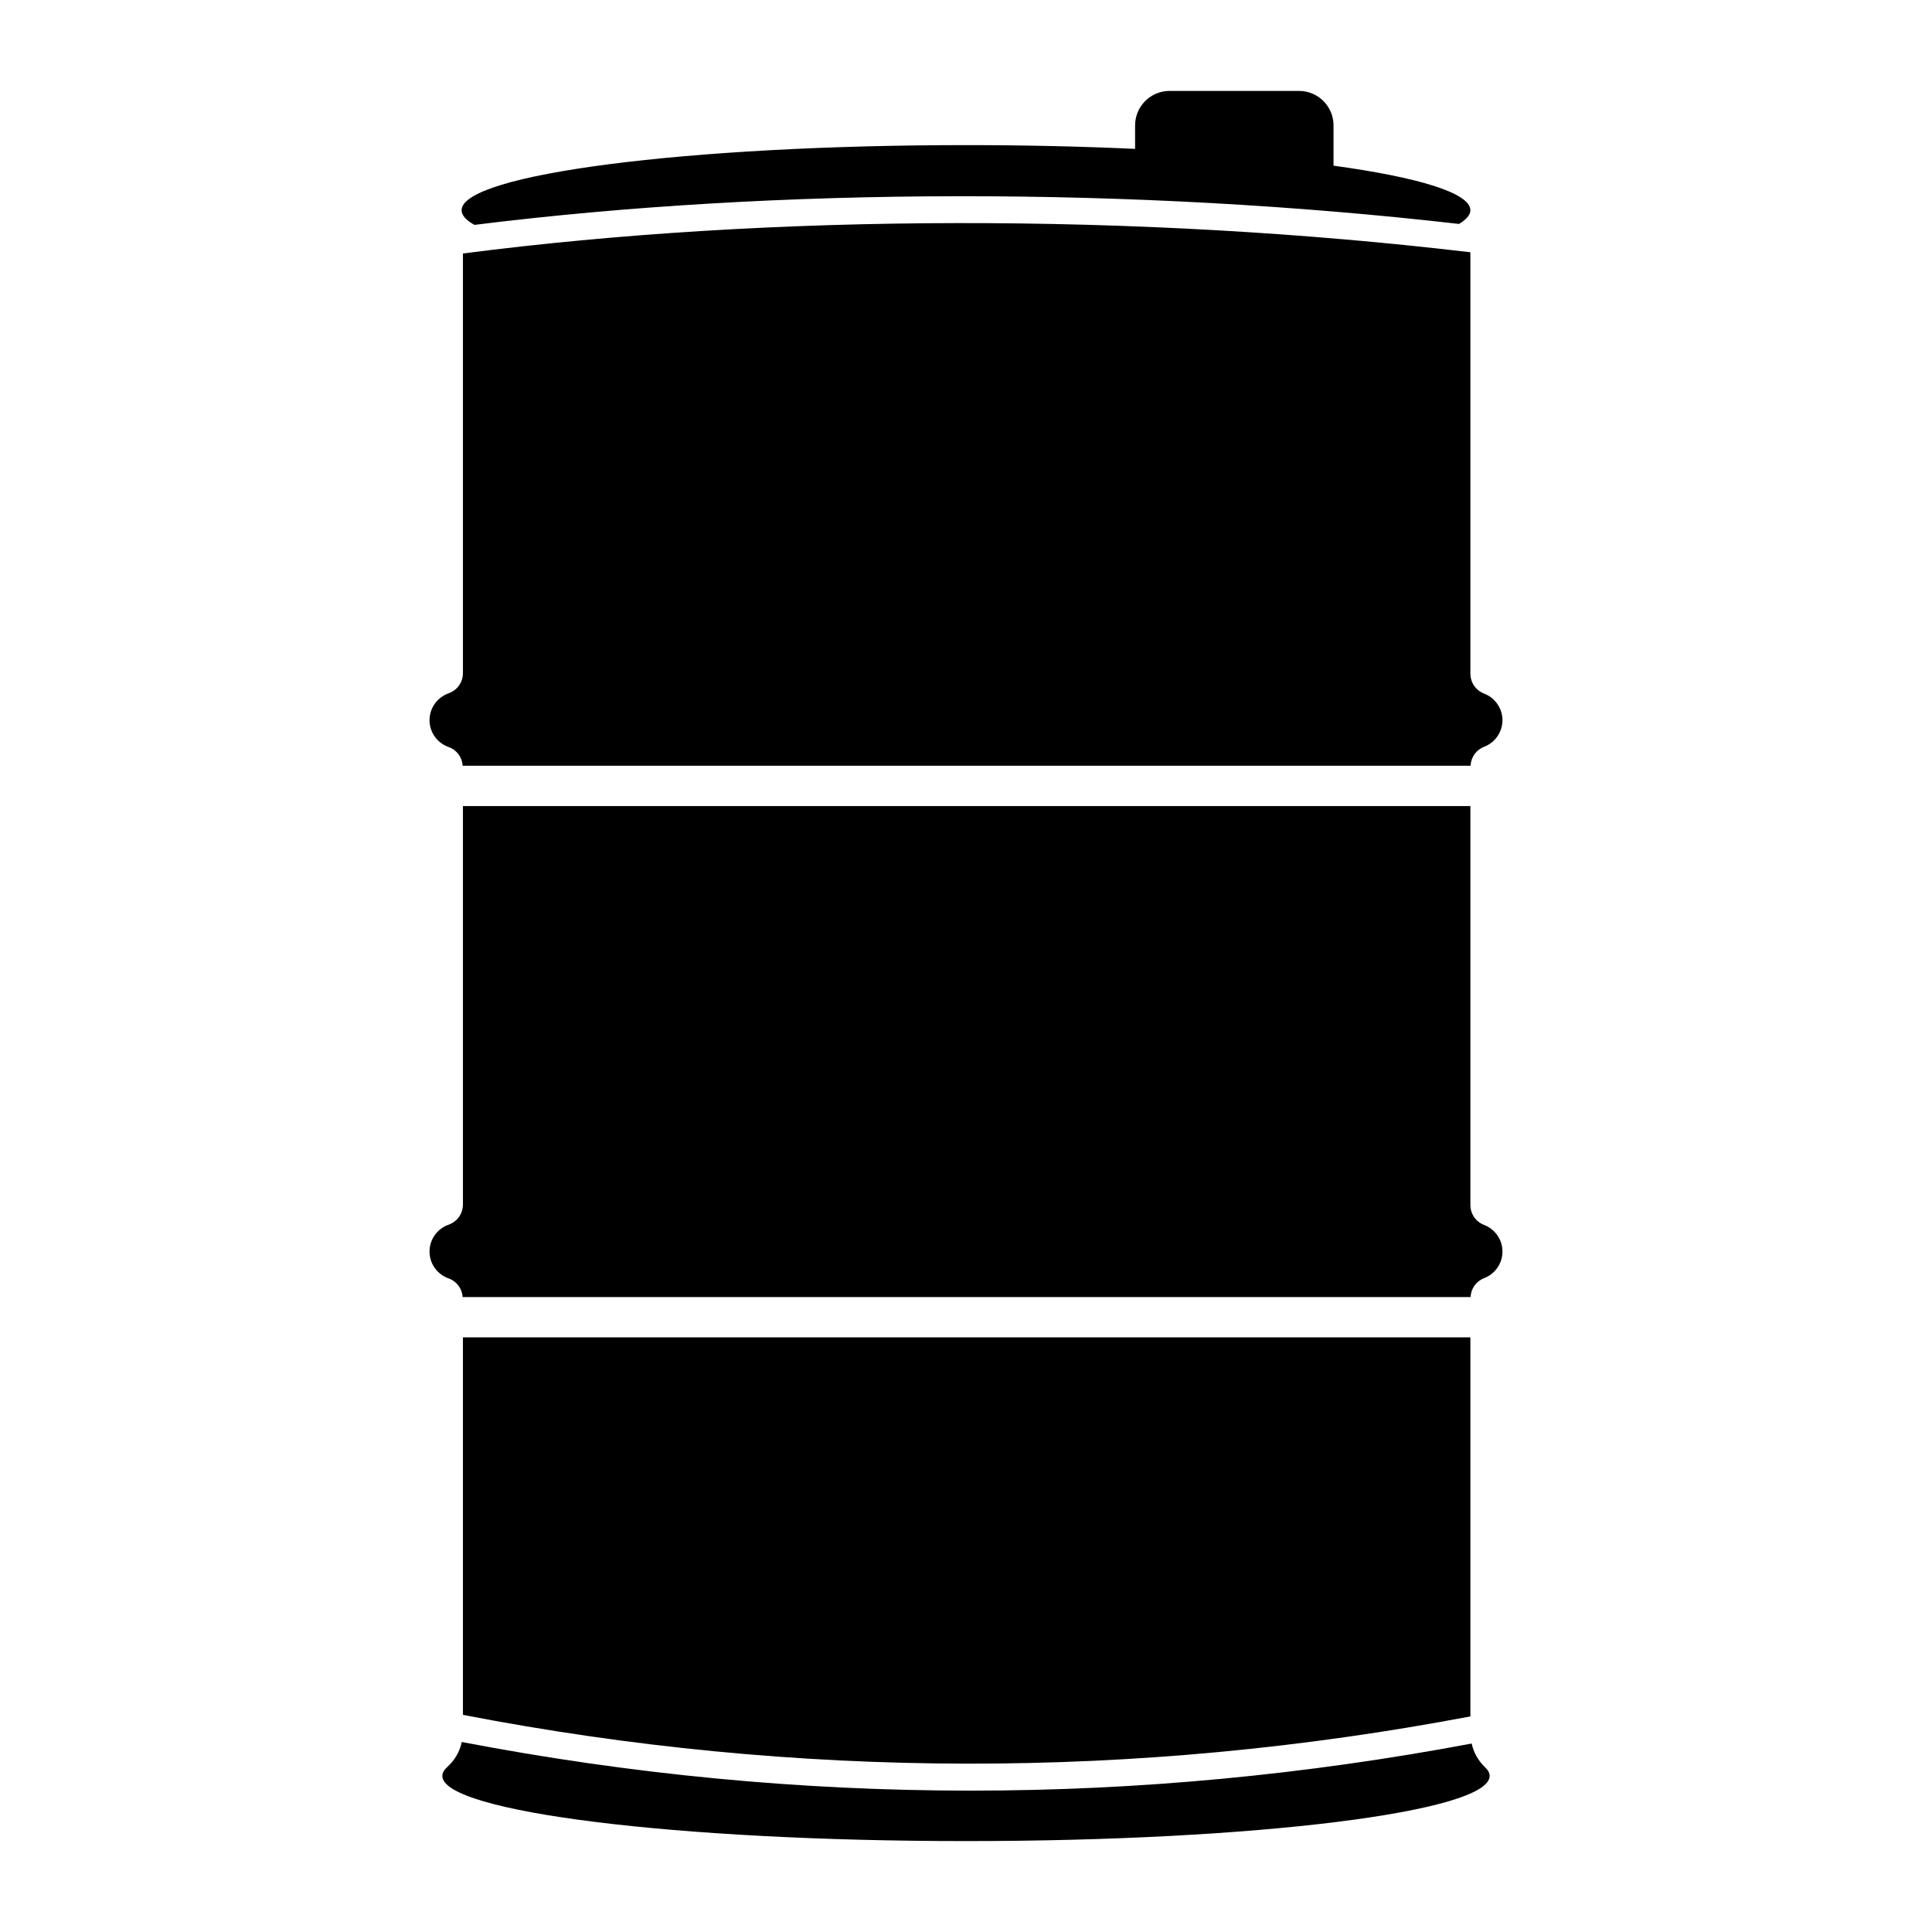 <?xml version="1.0" encoding="UTF-8" standalone="no"?>
<svg
   xmlns:dc="http://purl.org/dc/elements/1.1/"
   xmlns:cc="http://creativecommons.org/ns#"
   xmlns:rdf="http://www.w3.org/1999/02/22-rdf-syntax-ns#"
   xmlns:svg="http://www.w3.org/2000/svg"
   xmlns="http://www.w3.org/2000/svg"
   xmlns:sodipodi="http://sodipodi.sourceforge.net/DTD/sodipodi-0.dtd"
   xmlns:inkscape="http://www.inkscape.org/namespaces/inkscape"
   version="1.1"
   x="0px"
   y="0px"
   viewBox="0 0 100 100"
   enable-background="new 0 0 100 100"
   xml:space="preserve"
   style="zoom: 1;"
   visibility="visible"
   id="svg4833"
   inkscape:version="0.91 r13725"
   sodipodi:docname="drum.svg"><defs
     id="defs4849" /><sodipodi:namedview
     pagecolor="#ffffff"
     bordercolor="#666666"
     borderopacity="1"
     objecttolerance="10"
     gridtolerance="10"
     guidetolerance="10"
     inkscape:pageopacity="0"
     inkscape:pageshadow="2"
     inkscape:window-width="640"
     inkscape:window-height="480"
     id="namedview4847"
     showgrid="false"
     inkscape:zoom="2.36"
     inkscape:cx="50"
     inkscape:cy="50"
     inkscape:window-x="0"
     inkscape:window-y="0"
     inkscape:window-maximized="0"
     inkscape:current-layer="svg4833" /><g
     id="g4835"><path
       d="M23.217,38.665 c0.427,0.151 0.699,0.525 0.732,0.971 h52.167 c0.022,-0.445 0.285,-0.823 0.706,-0.984 c0.551,-0.213 0.945,-0.751 0.945,-1.375 c0,-0.625 -0.395,-1.162 -0.945,-1.375 c-0.439,-0.17 -0.715,-0.572 -0.715,-1.042 V13.057 c-17.252,-2.038 -36.145,-2.009 -52.146,0.064 v21.714 c0,0.481 -0.291,0.891 -0.744,1.051 c-0.572,0.204 -0.985,0.75 -0.985,1.391 C22.232,37.915 22.645,38.463 23.217,38.665  z "
       fill-rule="evenodd"
       clip-rule="evenodd"
       id="path4837" /><path
       d="m 76.822,63.404 c -0.439,-0.169 -0.715,-0.57 -0.715,-1.042 l 0,-20.64 -52.146,0 0,20.616 c 0,0.481 -0.291,0.892 -0.744,1.053 -0.572,0.201 -0.985,0.75 -0.985,1.389 l 0,0 c 0,0.639 0.413,1.188 0.985,1.389 0.425,0.151 0.697,0.523 0.731,0.967 l 52.168,0 c 0.023,-0.443 0.287,-0.819 0.706,-0.98 0.551,-0.213 0.945,-0.75 0.945,-1.375 l 0,0 c 0.001,-0.627 -0.394,-1.164 -0.945,-1.377 z"
       id="path4839"
       inkscape:connector-curvature="0"
       style="clip-rule:evenodd;fill-rule:evenodd"
       sodipodi:nodetypes="csccscccccccccc" /><path
       d="M24.556,11.64 L24.556,11.64 c15.712,-1.958 34.084,-1.981 50.963,-0.049 c0.38,-0.229 0.588,-0.465 0.588,-0.709 c0,-0.893 -2.693,-1.704 -7.084,-2.307 V6.49 c0,-0.983 -0.801,-1.784 -1.785,-1.784 h-6.701 c-0.984,0 -1.785,0.8 -1.785,1.784 v1.216 c0.004,0 0.008,0 0.012,0 C56.023,7.58 53.074,7.511 50,7.511 c-14.419,0 -26.108,1.509 -26.108,3.371 C23.892,11.143 24.122,11.396 24.556,11.64  z M67.952,8.436 c-0.01,-0.001 -0.02,-0.003 -0.029,-0.004 C67.933,8.433 67.942,8.435 67.952,8.436  z M61.663,7.867 c-0.018,-0.001 -0.035,-0.002 -0.052,-0.004 C61.628,7.864 61.646,7.865 61.663,7.867  z M63.05,7.963 c-0.037,-0.002 -0.074,-0.005 -0.111,-0.008 C62.976,7.958 63.013,7.96 63.05,7.963  z "
       fill-rule="evenodd"
       clip-rule="evenodd"
       id="path4841" /><path
       d="M76.107,69.222 H23.961 v19.539 c17.289,3.341 34.827,3.366 52.146,0.08 V69.222  z "
       fill-rule="evenodd"
       clip-rule="evenodd"
       id="path4843" /><path
       d="M76.173,90.245 c-8.606,1.619 -17.271,2.438 -25.926,2.438 c-8.807,0 -17.605,-0.842 -26.345,-2.518 c-0.106,0.498 -0.359,0.938 -0.757,1.3 c-0.164,0.149 -0.25,0.304 -0.25,0.459 c0,1.86 12.136,3.37 27.105,3.37 c14.97,0 27.104,-1.51 27.104,-3.37 c0,-0.148 -0.076,-0.294 -0.225,-0.436 C76.51,91.133 76.276,90.715 76.173,90.245  z "
       fill-rule="evenodd"
       clip-rule="evenodd"
       id="path4845" /></g></svg>